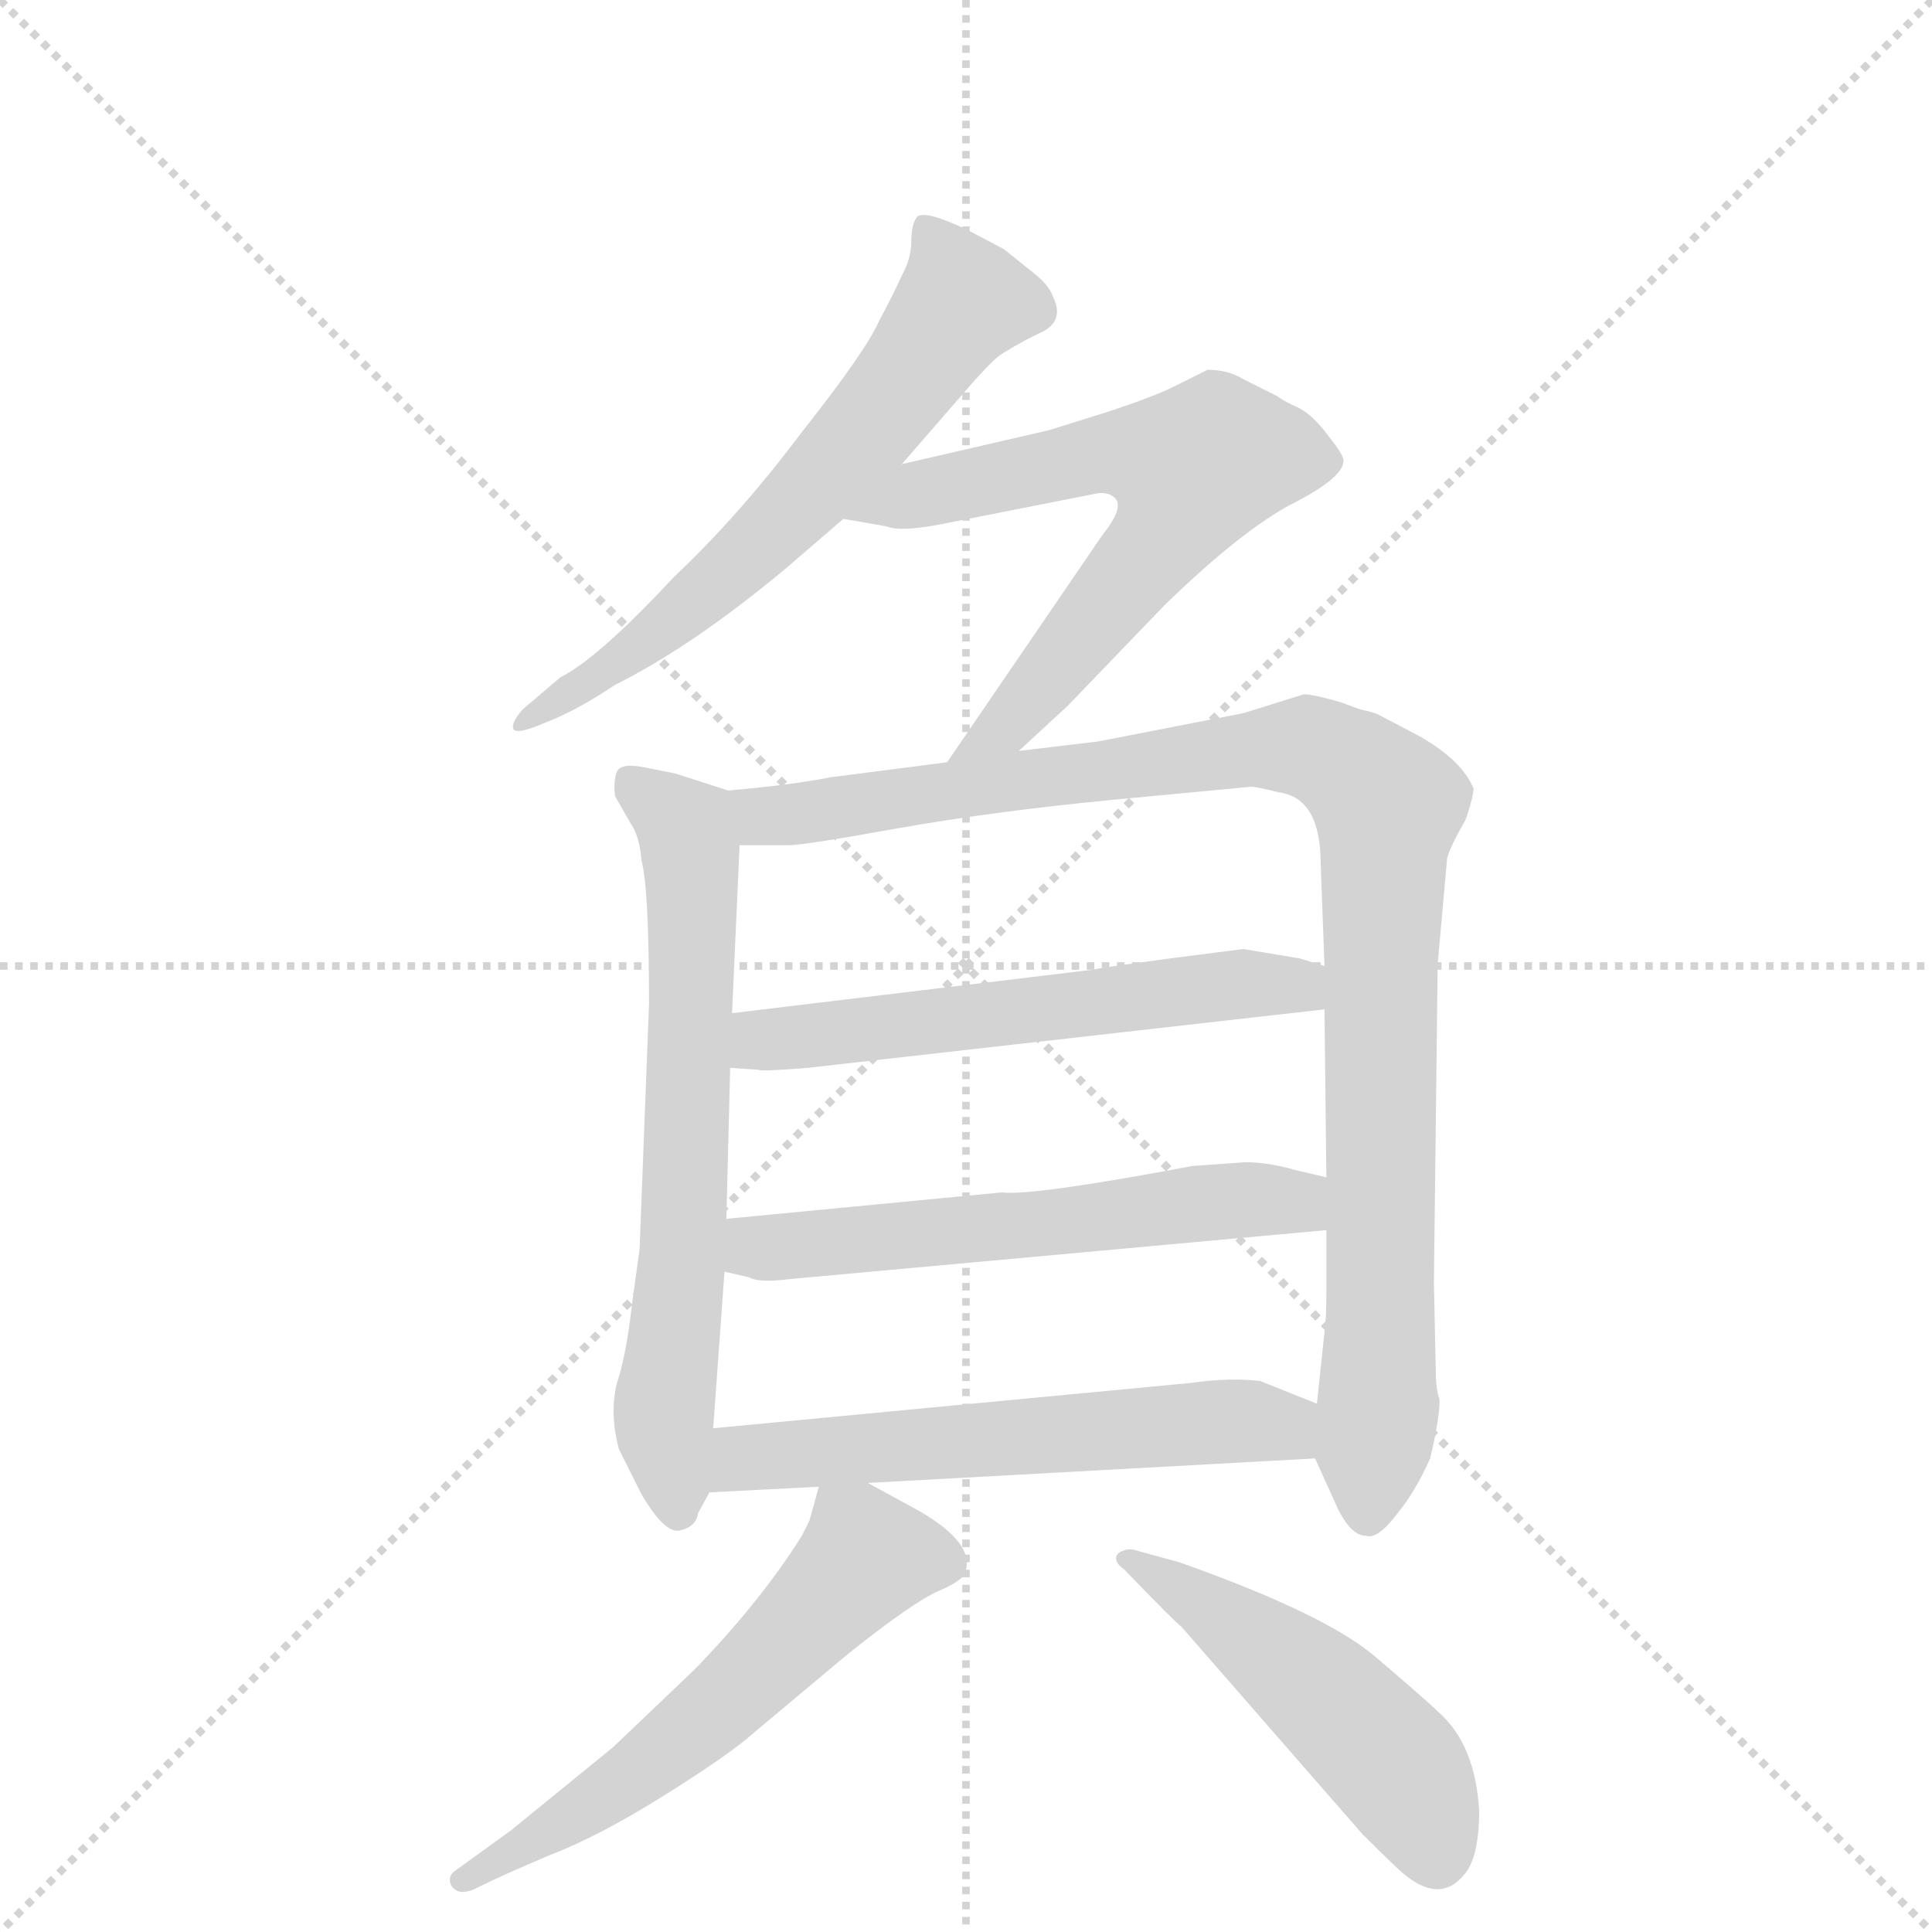 <svg version="1.1" viewBox="0 0 1024 1024" xmlns="http://www.w3.org/2000/svg">
  <g stroke="lightgray" stroke-dasharray="1,1" stroke-width="1" transform="scale(4, 4)">
    <line x1="0" y1="0" x2="256" y2="256"></line>
    <line x1="256" y1="0" x2="0" y2="256"></line>
    <line x1="128" y1="0" x2="128" y2="256"></line>
    <line x1="0" y1="128" x2="256" y2="128"></line>
  </g>
  <g transform="scale(1, -1) translate(0, -848)">
    <style type="text/css">
      
        @keyframes keyframes0 {
          from {
            stroke: blue;
            stroke-dashoffset: 623;
            stroke-width: 128;
          }
          67% {
            animation-timing-function: step-end;
            stroke: blue;
            stroke-dashoffset: 0;
            stroke-width: 128;
          }
          to {
            stroke: black;
            stroke-width: 1024;
          }
        }
        #make-me-a-hanzi-animation-0 {
          animation: keyframes0 0.757s both;
          animation-delay: 0s;
          animation-timing-function: linear;
        }
      
        @keyframes keyframes1 {
          from {
            stroke: blue;
            stroke-dashoffset: 636;
            stroke-width: 128;
          }
          67% {
            animation-timing-function: step-end;
            stroke: blue;
            stroke-dashoffset: 0;
            stroke-width: 128;
          }
          to {
            stroke: black;
            stroke-width: 1024;
          }
        }
        #make-me-a-hanzi-animation-1 {
          animation: keyframes1 0.768s both;
          animation-delay: 0.757s;
          animation-timing-function: linear;
        }
      
        @keyframes keyframes2 {
          from {
            stroke: blue;
            stroke-dashoffset: 655;
            stroke-width: 128;
          }
          68% {
            animation-timing-function: step-end;
            stroke: blue;
            stroke-dashoffset: 0;
            stroke-width: 128;
          }
          to {
            stroke: black;
            stroke-width: 1024;
          }
        }
        #make-me-a-hanzi-animation-2 {
          animation: keyframes2 0.783s both;
          animation-delay: 1.525s;
          animation-timing-function: linear;
        }
      
        @keyframes keyframes3 {
          from {
            stroke: blue;
            stroke-dashoffset: 988;
            stroke-width: 128;
          }
          76% {
            animation-timing-function: step-end;
            stroke: blue;
            stroke-dashoffset: 0;
            stroke-width: 128;
          }
          to {
            stroke: black;
            stroke-width: 1024;
          }
        }
        #make-me-a-hanzi-animation-3 {
          animation: keyframes3 1.054s both;
          animation-delay: 2.308s;
          animation-timing-function: linear;
        }
      
        @keyframes keyframes4 {
          from {
            stroke: blue;
            stroke-dashoffset: 563;
            stroke-width: 128;
          }
          65% {
            animation-timing-function: step-end;
            stroke: blue;
            stroke-dashoffset: 0;
            stroke-width: 128;
          }
          to {
            stroke: black;
            stroke-width: 1024;
          }
        }
        #make-me-a-hanzi-animation-4 {
          animation: keyframes4 0.708s both;
          animation-delay: 3.362s;
          animation-timing-function: linear;
        }
      
        @keyframes keyframes5 {
          from {
            stroke: blue;
            stroke-dashoffset: 566;
            stroke-width: 128;
          }
          65% {
            animation-timing-function: step-end;
            stroke: blue;
            stroke-dashoffset: 0;
            stroke-width: 128;
          }
          to {
            stroke: black;
            stroke-width: 1024;
          }
        }
        #make-me-a-hanzi-animation-5 {
          animation: keyframes5 0.711s both;
          animation-delay: 4.07s;
          animation-timing-function: linear;
        }
      
        @keyframes keyframes6 {
          from {
            stroke: blue;
            stroke-dashoffset: 572;
            stroke-width: 128;
          }
          65% {
            animation-timing-function: step-end;
            stroke: blue;
            stroke-dashoffset: 0;
            stroke-width: 128;
          }
          to {
            stroke: black;
            stroke-width: 1024;
          }
        }
        #make-me-a-hanzi-animation-6 {
          animation: keyframes6 0.715s both;
          animation-delay: 4.78s;
          animation-timing-function: linear;
        }
      
        @keyframes keyframes7 {
          from {
            stroke: blue;
            stroke-dashoffset: 571;
            stroke-width: 128;
          }
          65% {
            animation-timing-function: step-end;
            stroke: blue;
            stroke-dashoffset: 0;
            stroke-width: 128;
          }
          to {
            stroke: black;
            stroke-width: 1024;
          }
        }
        #make-me-a-hanzi-animation-7 {
          animation: keyframes7 0.715s both;
          animation-delay: 5.496s;
          animation-timing-function: linear;
        }
      
        @keyframes keyframes8 {
          from {
            stroke: blue;
            stroke-dashoffset: 488;
            stroke-width: 128;
          }
          61% {
            animation-timing-function: step-end;
            stroke: blue;
            stroke-dashoffset: 0;
            stroke-width: 128;
          }
          to {
            stroke: black;
            stroke-width: 1024;
          }
        }
        #make-me-a-hanzi-animation-8 {
          animation: keyframes8 0.647s both;
          animation-delay: 6.211s;
          animation-timing-function: linear;
        }
      
    </style>
    
      <path d="M 478 602 L 511 640 Q 523 654 529 659 Q 536 664 550 671 Q 565 677 558 691 Q 556 697 547 704 L 532 716 L 513 726 Q 490 737 486 733 Q 483 729 483 720 Q 483 711 478 702 Q 474 693 466 678 Q 459 662 425 619 Q 392 575 357 542 Q 317 499 297 489 L 277 472 Q 271 465 272 462 Q 273 458 289 465 Q 305 471 326 485 Q 368 506 418 548 L 447 573 L 478 602 Z" fill="lightgray"></path>
    
      <path d="M 540 450 L 566 474 L 617 527 Q 656 565 683 580 Q 711 594 712 603 Q 713 606 704 617 Q 696 628 688 632 Q 681 635 677 638 L 659 647 Q 651 652 640 652 L 622 643 Q 612 638 588 630 L 556 620 L 478 602 C 449 595 417 578 447 573 L 470 569 Q 477 566 498 570 L 579 586 Q 587 588 591 584 Q 596 579 584 564 L 502 444 C 485 419 518 430 540 450 Z" fill="lightgray"></path>
    
      <path d="M 386 429 L 358 438 L 343 441 Q 329 444 327 439 Q 325 434 326 426 L 334 412 Q 339 405 340 392 Q 344 377 344 316 L 339 186 L 335 157 Q 332 130 327 115 Q 323 99 328 80 L 340 56 Q 353 34 361 37 Q 369 39 370 46 L 376 57 L 378 91 L 384 174 L 385 202 L 387 282 L 388 311 L 392 400 C 393 427 393 427 386 429 Z" fill="lightgray"></path>
    
      <path d="M 697 75 L 707 53 Q 715 34 724 34 Q 730 32 740 45 Q 750 57 758 75 Q 763 96 763 106 Q 761 112 761 121 L 760 168 L 762 337 L 767 393 Q 768 398 777 414 Q 781 426 781 430 Q 775 445 752 458 L 731 469 Q 730 470 721 472 L 710 476 Q 696 480 691 480 L 659 470 L 582 455 L 540 450 L 502 444 L 440 436 Q 420 432 386 429 C 356 426 362 400 392 400 L 418 400 Q 426 400 476 409 Q 527 418 589 424 L 663 431 Q 666 431 678 428 Q 700 425 700 390 L 702 336 L 702 313 L 703 224 L 703 196 L 703 162 Q 703 150 702 142 L 698 104 L 697 75 Z" fill="lightgray"></path>
    
      <path d="M 689 340 L 659 345 L 620 340 Q 583 335 579 334 L 388 311 C 358 307 357 284 387 282 L 402 281 Q 403 280 428 282 L 702 313 C 732 316 731 327 702 336 L 689 340 Z" fill="lightgray"></path>
    
      <path d="M 660 232 L 632 230 Q 547 214 531 216 L 385 202 C 355 199 355 181 384 174 L 397 171 Q 402 168 418 170 L 703 196 C 733 199 732 217 703 224 L 686 228 Q 672 232 660 232 Z" fill="lightgray"></path>
    
      <path d="M 460 62 L 697 75 C 727 77 726 93 698 104 L 668 116 Q 652 118 631 115 L 378 91 C 348 88 346 55 376 57 L 434 60 L 460 62 Z" fill="lightgray"></path>
    
      <path d="M 368 -37 L 325 -78 L 271 -122 L 242 -143 Q 237 -146 239 -151 Q 243 -158 254 -152 Q 266 -146 292 -135 Q 318 -125 353 -103 Q 388 -81 400 -70 L 449 -29 Q 484 -1 498 5 Q 512 11 512 16 Q 516 32 482 50 L 460 62 C 438 74 438 74 434 60 L 429 42 L 425 34 Q 403 -1 368 -37 Z" fill="lightgray"></path>
    
      <path d="M 626 -14 L 722 -124 Q 741 -143 745 -146 Q 765 -162 778 -143 Q 784 -133 784 -112 Q 782 -77 763 -60 Q 757 -54 730 -31 Q 704 -8 625 20 L 603 26 Q 598 28 593 25 Q 589 21 596 16 Q 623 -12 626 -14 Z" fill="lightgray"></path>
    
    
      <clipPath id="make-me-a-hanzi-clip-0">
        <path d="M 478 602 L 511 640 Q 523 654 529 659 Q 536 664 550 671 Q 565 677 558 691 Q 556 697 547 704 L 532 716 L 513 726 Q 490 737 486 733 Q 483 729 483 720 Q 483 711 478 702 Q 474 693 466 678 Q 459 662 425 619 Q 392 575 357 542 Q 317 499 297 489 L 277 472 Q 271 465 272 462 Q 273 458 289 465 Q 305 471 326 485 Q 368 506 418 548 L 447 573 L 478 602 Z"></path>
      </clipPath>
      <path clip-path="url(#make-me-a-hanzi-clip-0)" d="M 491 725 L 510 688 L 462 624 L 374 534 L 328 497 L 276 466" fill="none" id="make-me-a-hanzi-animation-0" stroke-dasharray="495 990" stroke-linecap="round"></path>
    
      <clipPath id="make-me-a-hanzi-clip-1">
        <path d="M 540 450 L 566 474 L 617 527 Q 656 565 683 580 Q 711 594 712 603 Q 713 606 704 617 Q 696 628 688 632 Q 681 635 677 638 L 659 647 Q 651 652 640 652 L 622 643 Q 612 638 588 630 L 556 620 L 478 602 C 449 595 417 578 447 573 L 470 569 Q 477 566 498 570 L 579 586 Q 587 588 591 584 Q 596 579 584 564 L 502 444 C 485 419 518 430 540 450 Z"></path>
      </clipPath>
      <path clip-path="url(#make-me-a-hanzi-clip-1)" d="M 454 576 L 578 606 L 604 608 L 632 597 L 618 565 L 558 492 L 532 462 L 508 449" fill="none" id="make-me-a-hanzi-animation-1" stroke-dasharray="508 1016" stroke-linecap="round"></path>
    
      <clipPath id="make-me-a-hanzi-clip-2">
        <path d="M 386 429 L 358 438 L 343 441 Q 329 444 327 439 Q 325 434 326 426 L 334 412 Q 339 405 340 392 Q 344 377 344 316 L 339 186 L 335 157 Q 332 130 327 115 Q 323 99 328 80 L 340 56 Q 353 34 361 37 Q 369 39 370 46 L 376 57 L 378 91 L 384 174 L 385 202 L 387 282 L 388 311 L 392 400 C 393 427 393 427 386 429 Z"></path>
      </clipPath>
      <path clip-path="url(#make-me-a-hanzi-clip-2)" d="M 335 432 L 364 409 L 367 379 L 362 182 L 352 106 L 359 48" fill="none" id="make-me-a-hanzi-animation-2" stroke-dasharray="527 1054" stroke-linecap="round"></path>
    
      <clipPath id="make-me-a-hanzi-clip-3">
        <path d="M 697 75 L 707 53 Q 715 34 724 34 Q 730 32 740 45 Q 750 57 758 75 Q 763 96 763 106 Q 761 112 761 121 L 760 168 L 762 337 L 767 393 Q 768 398 777 414 Q 781 426 781 430 Q 775 445 752 458 L 731 469 Q 730 470 721 472 L 710 476 Q 696 480 691 480 L 659 470 L 582 455 L 540 450 L 502 444 L 440 436 Q 420 432 386 429 C 356 426 362 400 392 400 L 418 400 Q 426 400 476 409 Q 527 418 589 424 L 663 431 Q 666 431 678 428 Q 700 425 700 390 L 702 336 L 702 313 L 703 224 L 703 196 L 703 162 Q 703 150 702 142 L 698 104 L 697 75 Z"></path>
      </clipPath>
      <path clip-path="url(#make-me-a-hanzi-clip-3)" d="M 395 423 L 404 415 L 420 416 L 682 452 L 706 447 L 730 428 L 736 421 L 731 103 L 725 46" fill="none" id="make-me-a-hanzi-animation-3" stroke-dasharray="860 1720" stroke-linecap="round"></path>
    
      <clipPath id="make-me-a-hanzi-clip-4">
        <path d="M 689 340 L 659 345 L 620 340 Q 583 335 579 334 L 388 311 C 358 307 357 284 387 282 L 402 281 Q 403 280 428 282 L 702 313 C 732 316 731 327 702 336 L 689 340 Z"></path>
      </clipPath>
      <path clip-path="url(#make-me-a-hanzi-clip-4)" d="M 395 289 L 403 297 L 655 327 L 688 326 L 694 319" fill="none" id="make-me-a-hanzi-animation-4" stroke-dasharray="435 870" stroke-linecap="round"></path>
    
      <clipPath id="make-me-a-hanzi-clip-5">
        <path d="M 660 232 L 632 230 Q 547 214 531 216 L 385 202 C 355 199 355 181 384 174 L 397 171 Q 402 168 418 170 L 703 196 C 733 199 732 217 703 224 L 686 228 Q 672 232 660 232 Z"></path>
      </clipPath>
      <path clip-path="url(#make-me-a-hanzi-clip-5)" d="M 393 195 L 401 187 L 456 190 L 624 210 L 686 211 L 697 217" fill="none" id="make-me-a-hanzi-animation-5" stroke-dasharray="438 876" stroke-linecap="round"></path>
    
      <clipPath id="make-me-a-hanzi-clip-6">
        <path d="M 460 62 L 697 75 C 727 77 726 93 698 104 L 668 116 Q 652 118 631 115 L 378 91 C 348 88 346 55 376 57 L 434 60 L 460 62 Z"></path>
      </clipPath>
      <path clip-path="url(#make-me-a-hanzi-clip-6)" d="M 383 62 L 403 77 L 651 95 L 680 92 L 689 83" fill="none" id="make-me-a-hanzi-animation-6" stroke-dasharray="444 888" stroke-linecap="round"></path>
    
      <clipPath id="make-me-a-hanzi-clip-7">
        <path d="M 368 -37 L 325 -78 L 271 -122 L 242 -143 Q 237 -146 239 -151 Q 243 -158 254 -152 Q 266 -146 292 -135 Q 318 -125 353 -103 Q 388 -81 400 -70 L 449 -29 Q 484 -1 498 5 Q 512 11 512 16 Q 516 32 482 50 L 460 62 C 438 74 438 74 434 60 L 429 42 L 425 34 Q 403 -1 368 -37 Z"></path>
      </clipPath>
      <path clip-path="url(#make-me-a-hanzi-clip-7)" d="M 500 20 L 458 22 L 351 -82 L 247 -149" fill="none" id="make-me-a-hanzi-animation-7" stroke-dasharray="443 886" stroke-linecap="round"></path>
    
      <clipPath id="make-me-a-hanzi-clip-8">
        <path d="M 626 -14 L 722 -124 Q 741 -143 745 -146 Q 765 -162 778 -143 Q 784 -133 784 -112 Q 782 -77 763 -60 Q 757 -54 730 -31 Q 704 -8 625 20 L 603 26 Q 598 28 593 25 Q 589 21 596 16 Q 623 -12 626 -14 Z"></path>
      </clipPath>
      <path clip-path="url(#make-me-a-hanzi-clip-8)" d="M 598 22 L 706 -54 L 747 -98 L 761 -135" fill="none" id="make-me-a-hanzi-animation-8" stroke-dasharray="360 720" stroke-linecap="round"></path>
    
  </g>
</svg>